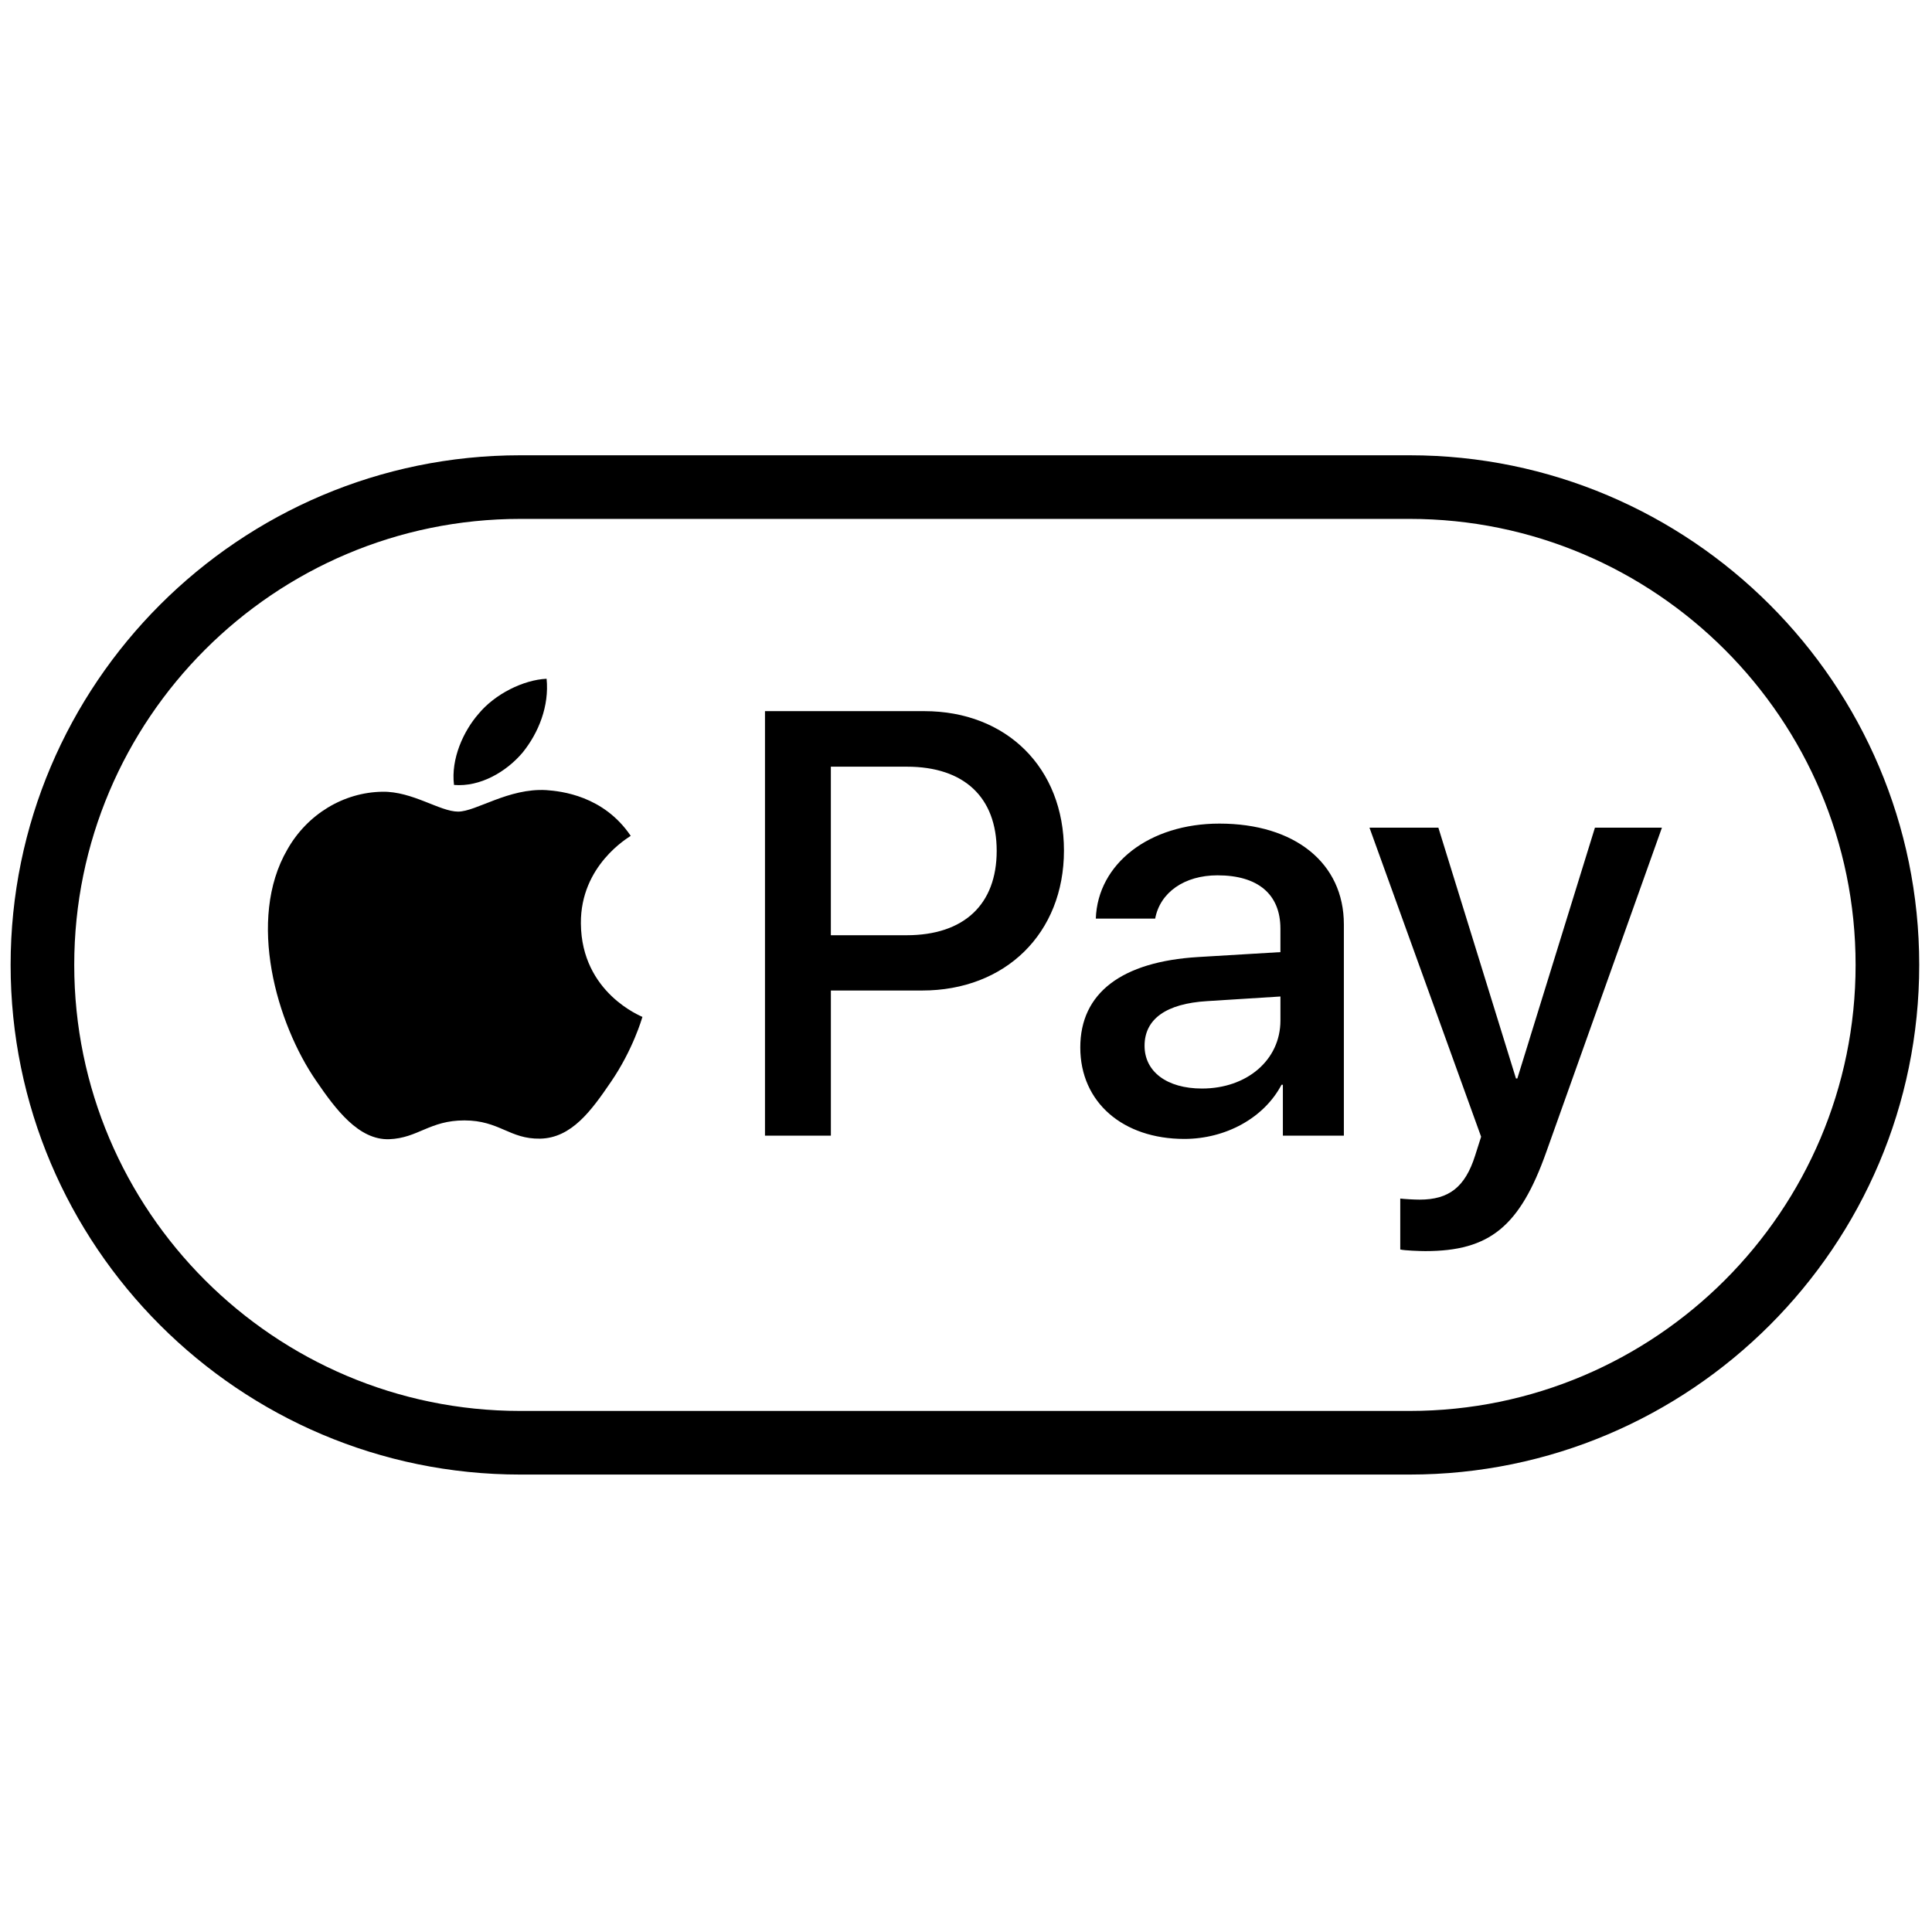 <svg xmlns="http://www.w3.org/2000/svg" xmlns:xlink="http://www.w3.org/1999/xlink" version="1.1" width="256" height="256" viewBox="0 0 256 256" xml:space="preserve">

<defs>
</defs>
<g style="stroke: none; stroke-width: 0; stroke-dasharray: none; stroke-linecap: butt; stroke-linejoin: miter; stroke-miterlimit: 10; fill: none; fill-rule: nonzero; opacity: 1;" transform="translate(1.407 1.407) scale(2.81 2.81)" >
	<path d="M 24.144 34.985 c -0.77 0.912 -2.003 1.631 -3.236 1.528 c -0.154 -1.233 0.449 -2.542 1.156 -3.351 c 0.77 -0.937 2.119 -1.605 3.21 -1.656 C 25.402 32.789 24.902 34.047 24.144 34.985 M 25.261 36.757 c -1.785 -0.103 -3.313 1.014 -4.16 1.014 c -0.86 0 -2.157 -0.963 -3.57 -0.937 c -1.836 0.026 -3.544 1.066 -4.481 2.722 c -1.926 3.313 -0.501 8.218 1.361 10.914 c 0.912 1.335 2.003 2.799 3.441 2.748 c 1.361 -0.051 1.9 -0.886 3.544 -0.886 c 1.656 0 2.131 0.886 3.57 0.86 c 1.489 -0.026 2.427 -1.335 3.338 -2.671 c 1.04 -1.515 1.464 -2.992 1.489 -3.069 c -0.026 -0.026 -2.876 -1.117 -2.902 -4.404 c -0.026 -2.748 2.247 -4.057 2.35 -4.134 C 27.958 37.014 25.954 36.808 25.261 36.757 M 35.572 33.033 v 20.018 h 3.107 v -6.844 h 4.301 c 3.929 0 6.69 -2.696 6.69 -6.6 s -2.709 -6.574 -6.587 -6.574 H 35.572 L 35.572 33.033 z M 38.679 35.652 h 3.582 c 2.696 0 4.237 1.438 4.237 3.968 c 0 2.529 -1.541 3.98 -4.25 3.98 h -3.57 V 35.652 z M 55.345 53.205 c 1.952 0 3.762 -0.989 4.584 -2.555 h 0.064 v 2.401 h 2.876 v -9.964 c 0 -2.889 -2.311 -4.751 -5.868 -4.751 c -3.3 0 -5.739 1.887 -5.829 4.481 h 2.799 c 0.231 -1.233 1.374 -2.042 2.94 -2.042 c 1.9 0 2.966 0.886 2.966 2.517 v 1.104 L 56 44.628 c -3.608 0.218 -5.56 1.695 -5.56 4.263 C 50.44 51.484 52.456 53.205 55.345 53.205 z M 56.18 50.829 c -1.656 0 -2.709 -0.796 -2.709 -2.016 c 0 -1.258 1.014 -1.99 2.953 -2.106 l 3.454 -0.218 v 1.13 C 59.878 49.494 58.286 50.829 56.18 50.829 z M 66.709 58.495 c 3.03 0 4.455 -1.156 5.701 -4.661 l 5.457 -15.305 h -3.159 l -3.659 11.826 h -0.064 l -3.659 -11.826 h -3.249 l 5.264 14.573 l -0.282 0.886 c -0.475 1.502 -1.245 2.08 -2.619 2.08 c -0.244 0 -0.719 -0.026 -0.912 -0.051 v 2.401 C 65.707 58.469 66.478 58.495 66.709 58.495 z" style="stroke: none; stroke-width: 1; stroke-dasharray: none; stroke-linecap: butt; stroke-linejoin: miter; stroke-miterlimit: 10; fill: rgb(0,0,0); fill-rule: nonzero; opacity: 1;" transform=" matrix(1 0 0 1 0 0) " stroke-linecap="round" />
	<path d="M 65.968 69.032 H 24.032 C 10.781 69.032 0 58.251 0 45 c 0 -13.251 10.781 -24.032 24.032 -24.032 h 41.936 C 79.219 20.968 90 31.749 90 45 C 90 58.251 79.219 69.032 65.968 69.032 z M 24.032 23.968 C 12.435 23.968 3 33.403 3 45 c 0 11.598 9.435 21.032 21.032 21.032 h 41.936 C 77.565 66.032 87 56.598 87 45 c 0 -11.597 -9.435 -21.032 -21.032 -21.032 H 24.032 z" style="stroke: none; stroke-width: 1; stroke-dasharray: none; stroke-linecap: butt; stroke-linejoin: miter; stroke-miterlimit: 10; fill: rgb(0,0,0); fill-rule: nonzero; opacity: 1;" transform=" matrix(1 0 0 1 0 0) " stroke-linecap="round" />
</g>
</svg>